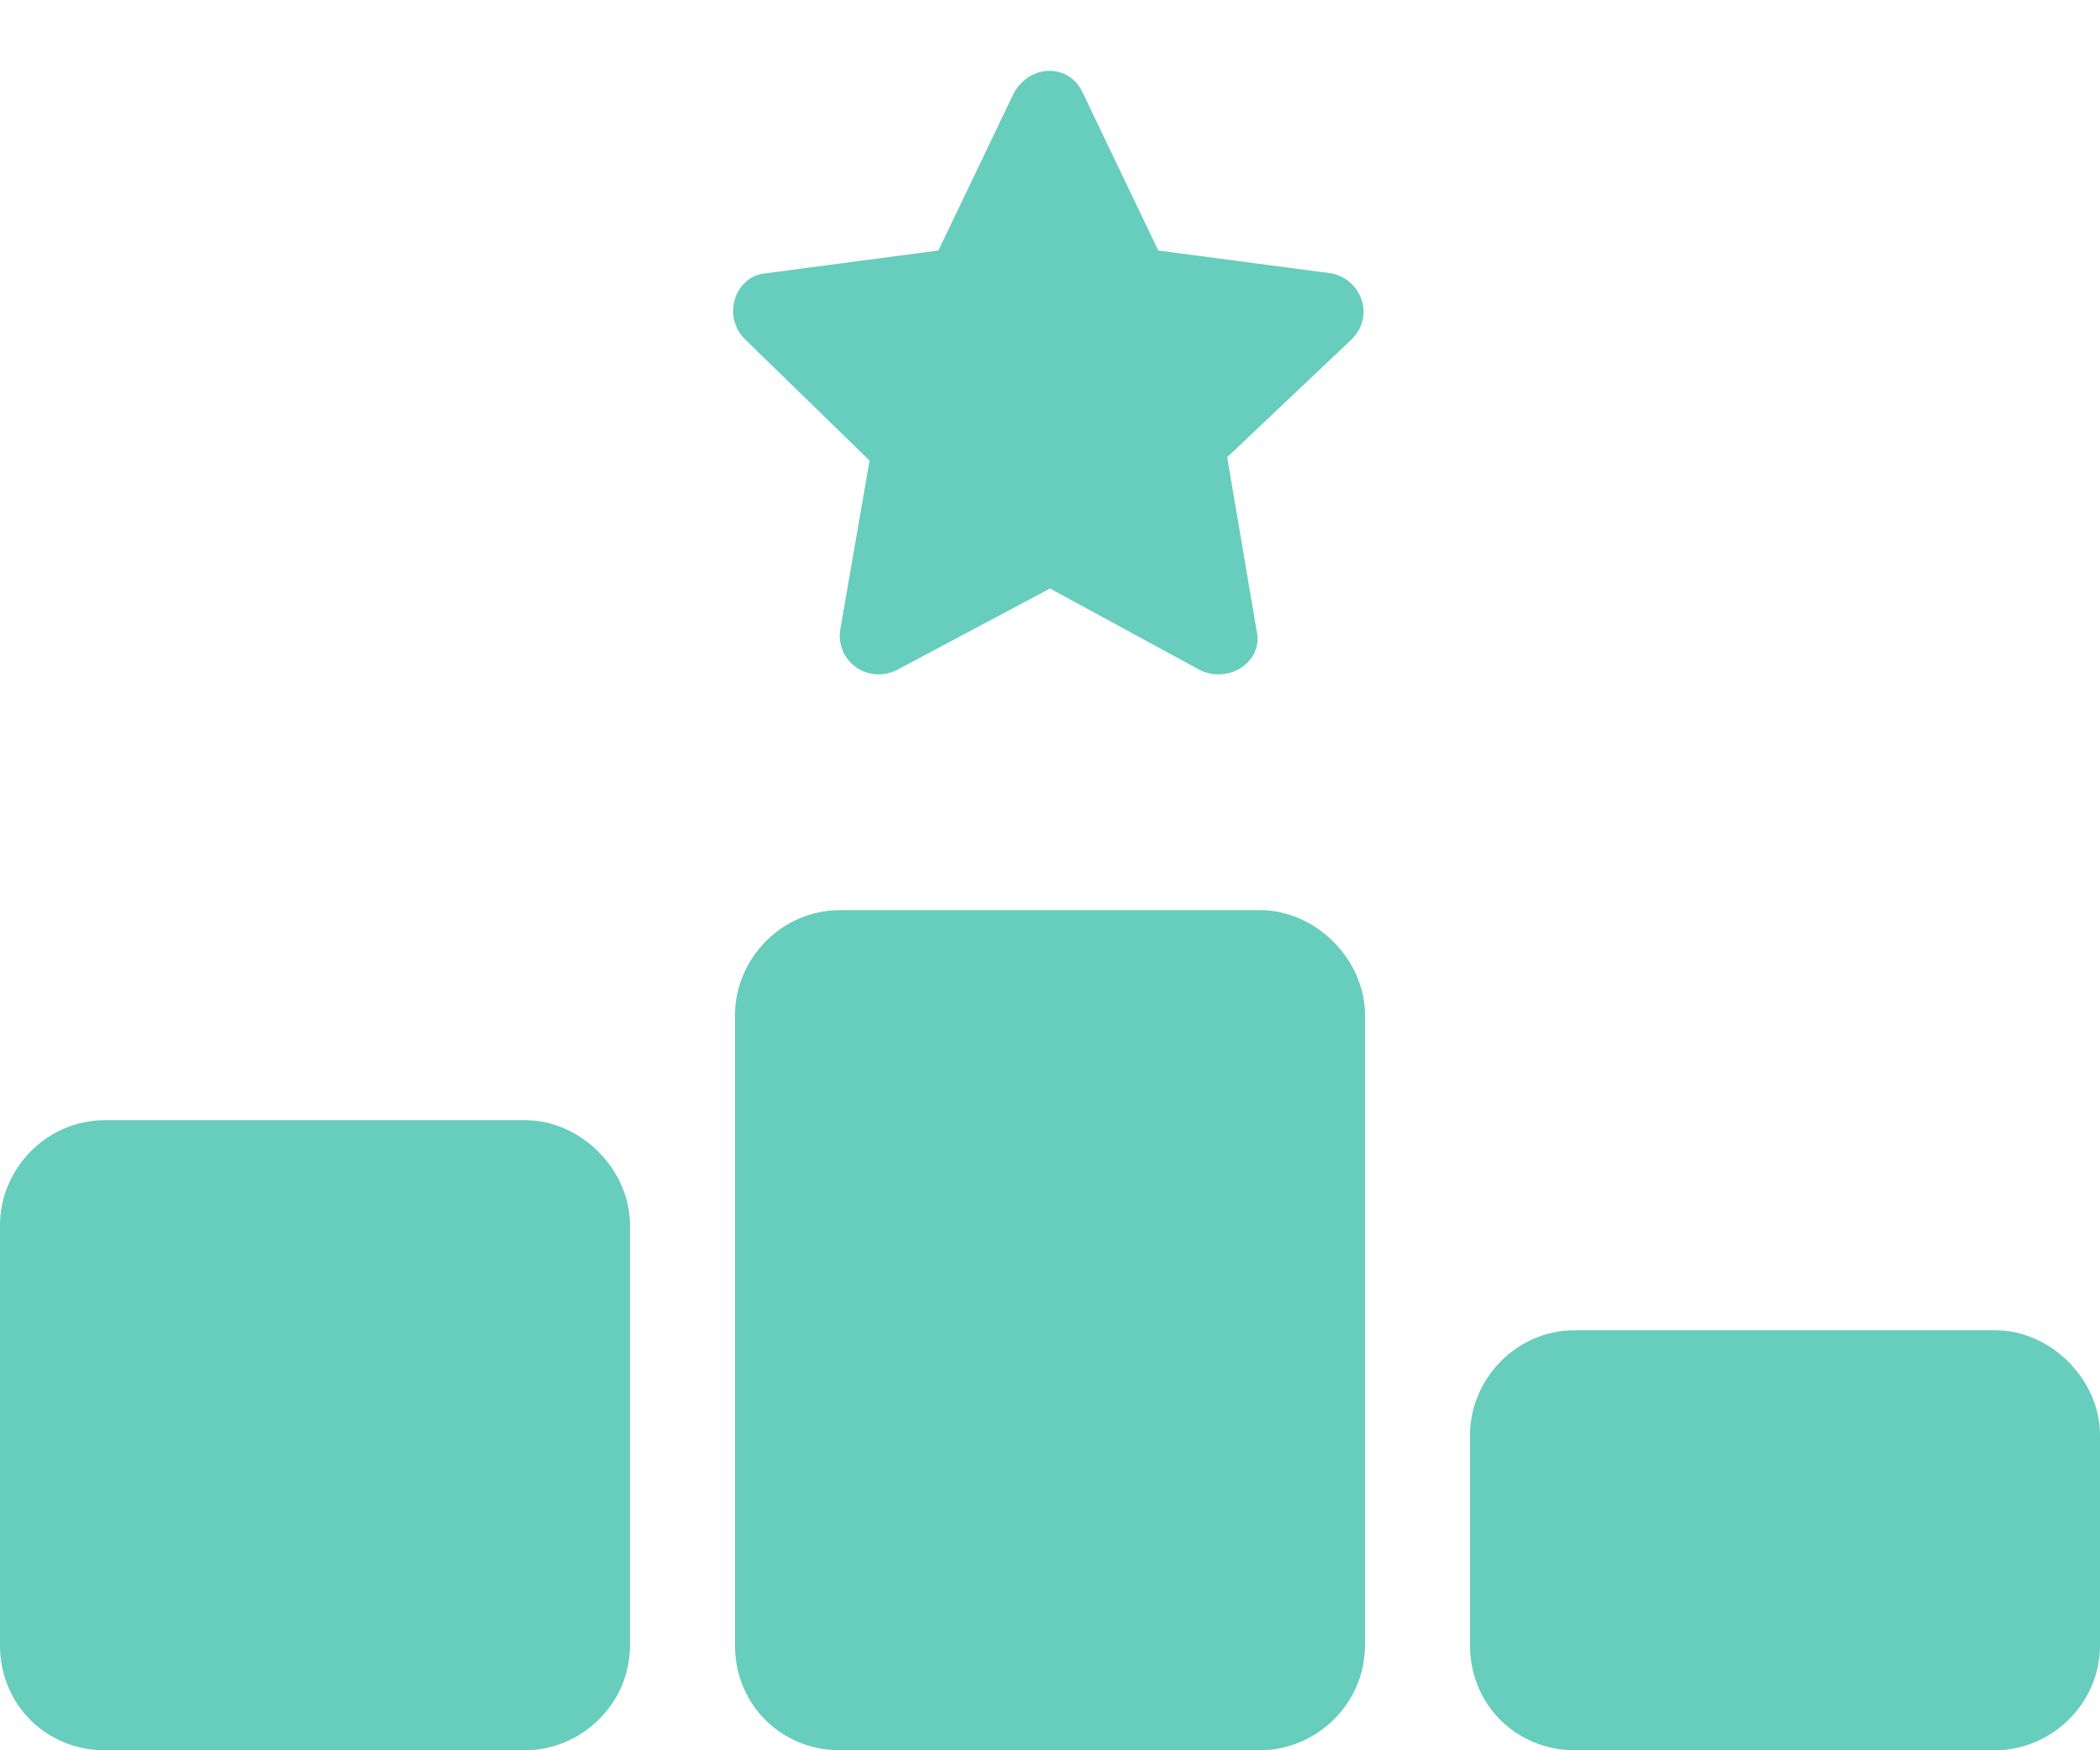 <svg width="30" height="25" viewBox="0 0 30 25" fill="none" xmlns="http://www.w3.org/2000/svg">
<path d="M16.547 3.578L19.031 3.906C19.453 4 19.641 4.516 19.312 4.844L17.531 6.531L17.953 9.016C18.047 9.438 17.578 9.766 17.156 9.578L15 8.406L12.797 9.578C12.375 9.766 11.953 9.438 12 9.016L12.422 6.578L10.641 4.844C10.312 4.516 10.5 3.953 10.922 3.906L13.406 3.578L14.484 1.328C14.719 0.906 15.281 0.906 15.469 1.328L16.547 3.578ZM12 13H18C18.797 13 19.5 13.703 19.5 14.5V23.5C19.5 24.344 18.797 25 18 25H12C11.156 25 10.5 24.344 10.5 23.5V14.5C10.5 13.703 11.156 13 12 13ZM1.5 16H7.5C8.297 16 9 16.703 9 17.5V23.5C9 24.344 8.297 25 7.5 25H1.5C0.656 25 0 24.344 0 23.5V17.5C0 16.703 0.656 16 1.5 16ZM21 20.5C21 19.703 21.656 19 22.5 19H28.5C29.297 19 30 19.703 30 20.5V23.5C30 24.344 29.297 25 28.5 25H22.5C21.656 25 21 24.344 21 23.5V20.5Z" fill="#67CDBC"/>
</svg>
